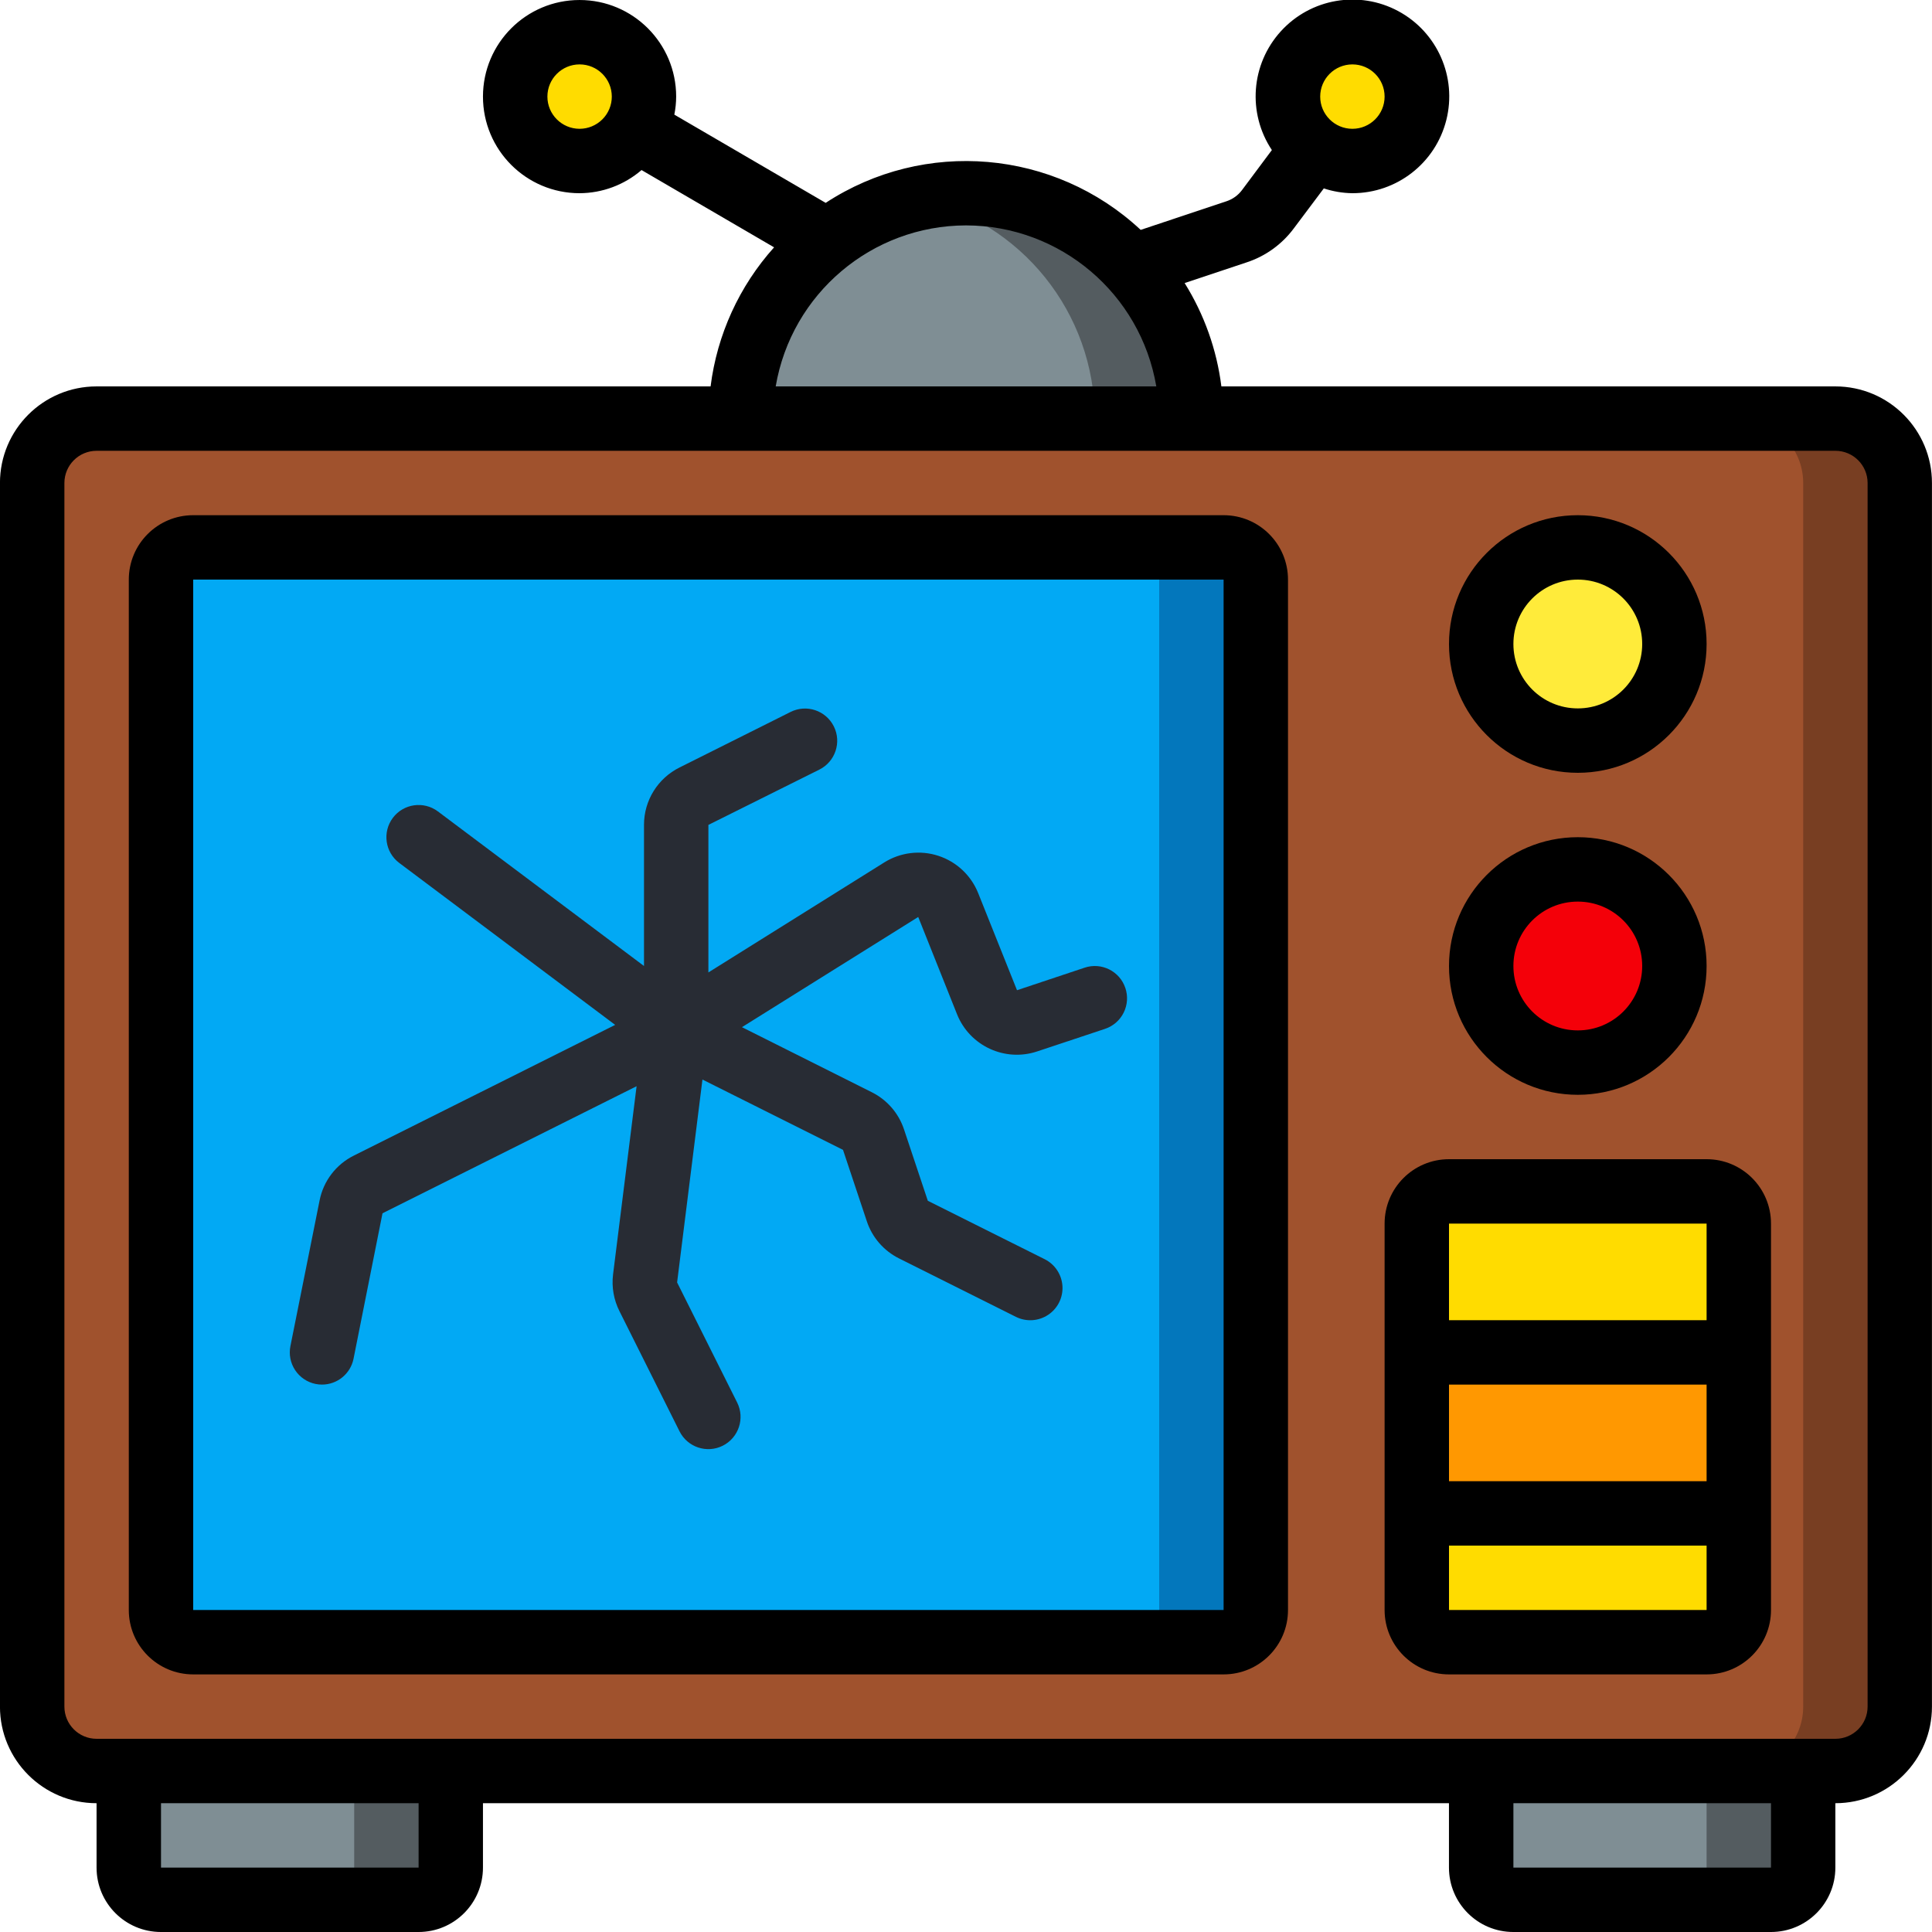 <svg height="512" viewBox="0 0 60 60" width="512" xmlns="http://www.w3.org/2000/svg"><g id="Page-1" fill="none" fill-rule="evenodd"><g id="061---Broken-TV" fill-rule="nonzero" transform="translate(0 -1)"><rect id="Rectangle-path" fill="#a0522d" height="42" rx="2" width="58" x="1" y="14"/><path id="Shape" d="m57 14h-3c1.105 0 2 .895 2 2v38c0 1.105-.895 2-2 2h3c1.105 0 2-.895 2-2v-38c0-1.105-.895-2-2-2z" fill="#783e22"/><rect id="Rectangle-path" fill="#02a9f4" height="34" rx="1" transform="matrix(0 1 -1 0 57 13)" width="34" x="5" y="18"/><path id="Shape" d="m38 18h-3c.552 0 1 .448 1 1v32c0 .552-.448 1-1 1h3c.552 0 1-.448 1-1v-32c0-.552-.448-1-1-1z" fill="#0377bc"/>
<path id="Shape" d="m14 56v3c0 .552-.448 1-1 1h-8c-.552 0-1-.448-1-1v-3z" fill="#7f8e94"/><path id="Shape" d="m11 56v3c0 .552-.448 1-1 1h3c.552 0 1-.448 1-1v-3z" fill="#545c60"/><path id="Shape" d="m56 56v3c0 .552-.448 1-1 1h-8c-.552 0-1-.448-1-1v-3z" fill="#7f8e94"/><path id="Shape" d="m53 56v3c0 .552-.448 1-1 1h3c.552 0 1-.448 1-1v-3z" fill="#545c60"/><circle id="Oval" cx="49" cy="21" fill="#ffeb3a" r="3"/><circle id="Oval" cx="49" cy="31" fill="#F40009" r="3"/><rect id="Rectangle-path" fill="#ffdc00" height="14" rx="1" width="10" x="44" y="38"/><path id="Rectangle-path" d="m44 43h10v5h-10z" fill="#ff9801"/>
<path id="Shape" d="m23 14c0-3.866 3.134-7 7-7s7 3.134 7 7z" fill="#7f8e94"/>
<path id="Shape" d="m30 7c-.504.001-1.007.056-1.5.165 3.211.704 5.499 3.548 5.5 6.835h3c0-3.866-3.134-7-7-7z" fill="#545c60"/>
<circle id="Oval" cx="18" cy="4" fill="#ffdc00" r="2"/>
<circle id="Oval" cx="42" cy="4" fill="#ffdc00" r="2"/>
<path id="Shape" d="m34.949 31.684c-.175-.524-.741-.807-1.265-.632l-2.1.7-1.206-3.016c-.22-.55-.673-.974-1.236-1.158-.563-.184-1.179-.108-1.681.206l-5.461 3.416v-4.582l3.447-1.718c.494-.247.695-.848.448-1.342s-.848-.695-1.342-.448l-3.447 1.724c-.678.336-1.107 1.027-1.106 1.784v4.382l-6.4-4.8c-.442-.331-1.069-.242-1.4.2s-.242 1.069.2 1.4l6.705 5.029-8.114 4.058c-.555.275-.949.792-1.067 1.4l-.904 4.513c-.053.26-.001.53.146.752.146.221.375.375.634.428.066.014.133.02.2.02.475-0.0.884-.335.979-.8l.9-4.52 7.891-3.946-.731 5.846c-.048.392.022.79.2 1.142l1.864 3.729c.247.494.848.695 1.342.448s.695-.848.448-1.342l-1.865-3.73.787-6.3 4.365 2.183.739 2.216c.166.503.526.918 1 1.155l3.63 1.815c.32.16.7.137.999-.06.298-.197.469-.538.447-.895-.022-.357-.232-.675-.552-.835l-3.629-1.814-.739-2.216c-.166-.503-.526-.918-1-1.155l-4.033-2.021 5.474-3.422 1.206 3.022c.394.982 1.485 1.488 2.489 1.153l2.105-.7c.253-.084.462-.265.58-.503.119-.238.138-.514.053-.766z" fill="#282c34"/><g fill="#000"><path id="Shape" d="m57 13h-19.069c-.143-1.14-.533-2.235-1.141-3.209l1.932-.645c.58-.191 1.087-.557 1.453-1.046l.937-1.249c.287.095.586.145.888.149 1.379.001 2.581-.936 2.917-2.273.336-1.337-.28-2.731-1.495-3.383s-2.717-.393-3.645.628-1.042 2.54-.278 3.688l-.925 1.24c-.122.164-.291.286-.484.35l-2.665.889c-2.679-2.499-6.718-2.845-9.783-.839l-4.7-2.74c.037-.184.056-.372.057-.56 0-1.657-1.343-3-3-3s-3 1.343-3 3 1.343 3 3 3c.707-.003 1.389-.258 1.925-.719l4.116 2.4c-1.082 1.205-1.77 2.712-1.972 4.319h-19.069c-1.657 0-3 1.343-3 3v38c0 1.657 1.343 3 3 3v2c0 1.105.895 2 2 2h8c1.105 0 2-.895 2-2v-2h30v2c0 1.105.895 2 2 2h8c1.105 0 2-.895 2-2v-2c1.657 0 3-1.343 3-3v-38c0-1.657-1.343-3-3-3zm-15-10c.552 0 1 .448 1 1s-.448 1-1 1-1-.448-1-1 .448-1 1-1zm-24 2c-.552 0-1-.448-1-1s.448-1 1-1 1 .448 1 1c0 .265-.105.52-.293.707s-.442.293-.707.293zm12 3c2.925.005 5.42 2.117 5.91 5h-11.82c.49-2.883 2.985-4.995 5.91-5zm-17 51h-8v-2h8zm42 0h-8v-2h8zm3-5c0 .552-.448 1-1 1h-54c-.552 0-1-.448-1-1v-38c0-.552.448-1 1-1h54c.552 0 1 .448 1 1z"/><path id="Shape" d="m38 17h-32c-1.105 0-2 .895-2 2v32c0 1.105.895 2 2 2h32c1.105 0 2-.895 2-2v-32c0-1.105-.895-2-2-2zm0 34h-32v-32h32z"/><path id="Shape" d="m49 25c2.209 0 4-1.791 4-4s-1.791-4-4-4-4 1.791-4 4 1.791 4 4 4zm0-6c1.105 0 2 .895 2 2s-.895 2-2 2-2-.895-2-2 .895-2 2-2z"/><path id="Shape" d="m49 35c2.209 0 4-1.791 4-4s-1.791-4-4-4-4 1.791-4 4 1.791 4 4 4zm0-6c1.105 0 2 .895 2 2s-.895 2-2 2-2-.895-2-2 .895-2 2-2z"/>
<path id="Shape" d="m53 37h-8c-1.105 0-2 .895-2 2v12c0 1.105.895 2 2 2h8c1.105 0 2-.895 2-2v-12c0-1.105-.895-2-2-2zm0 2v3h-8v-3zm0 5v3h-8v-3zm-8 7v-2h8v2z"/></g></g></g></svg>